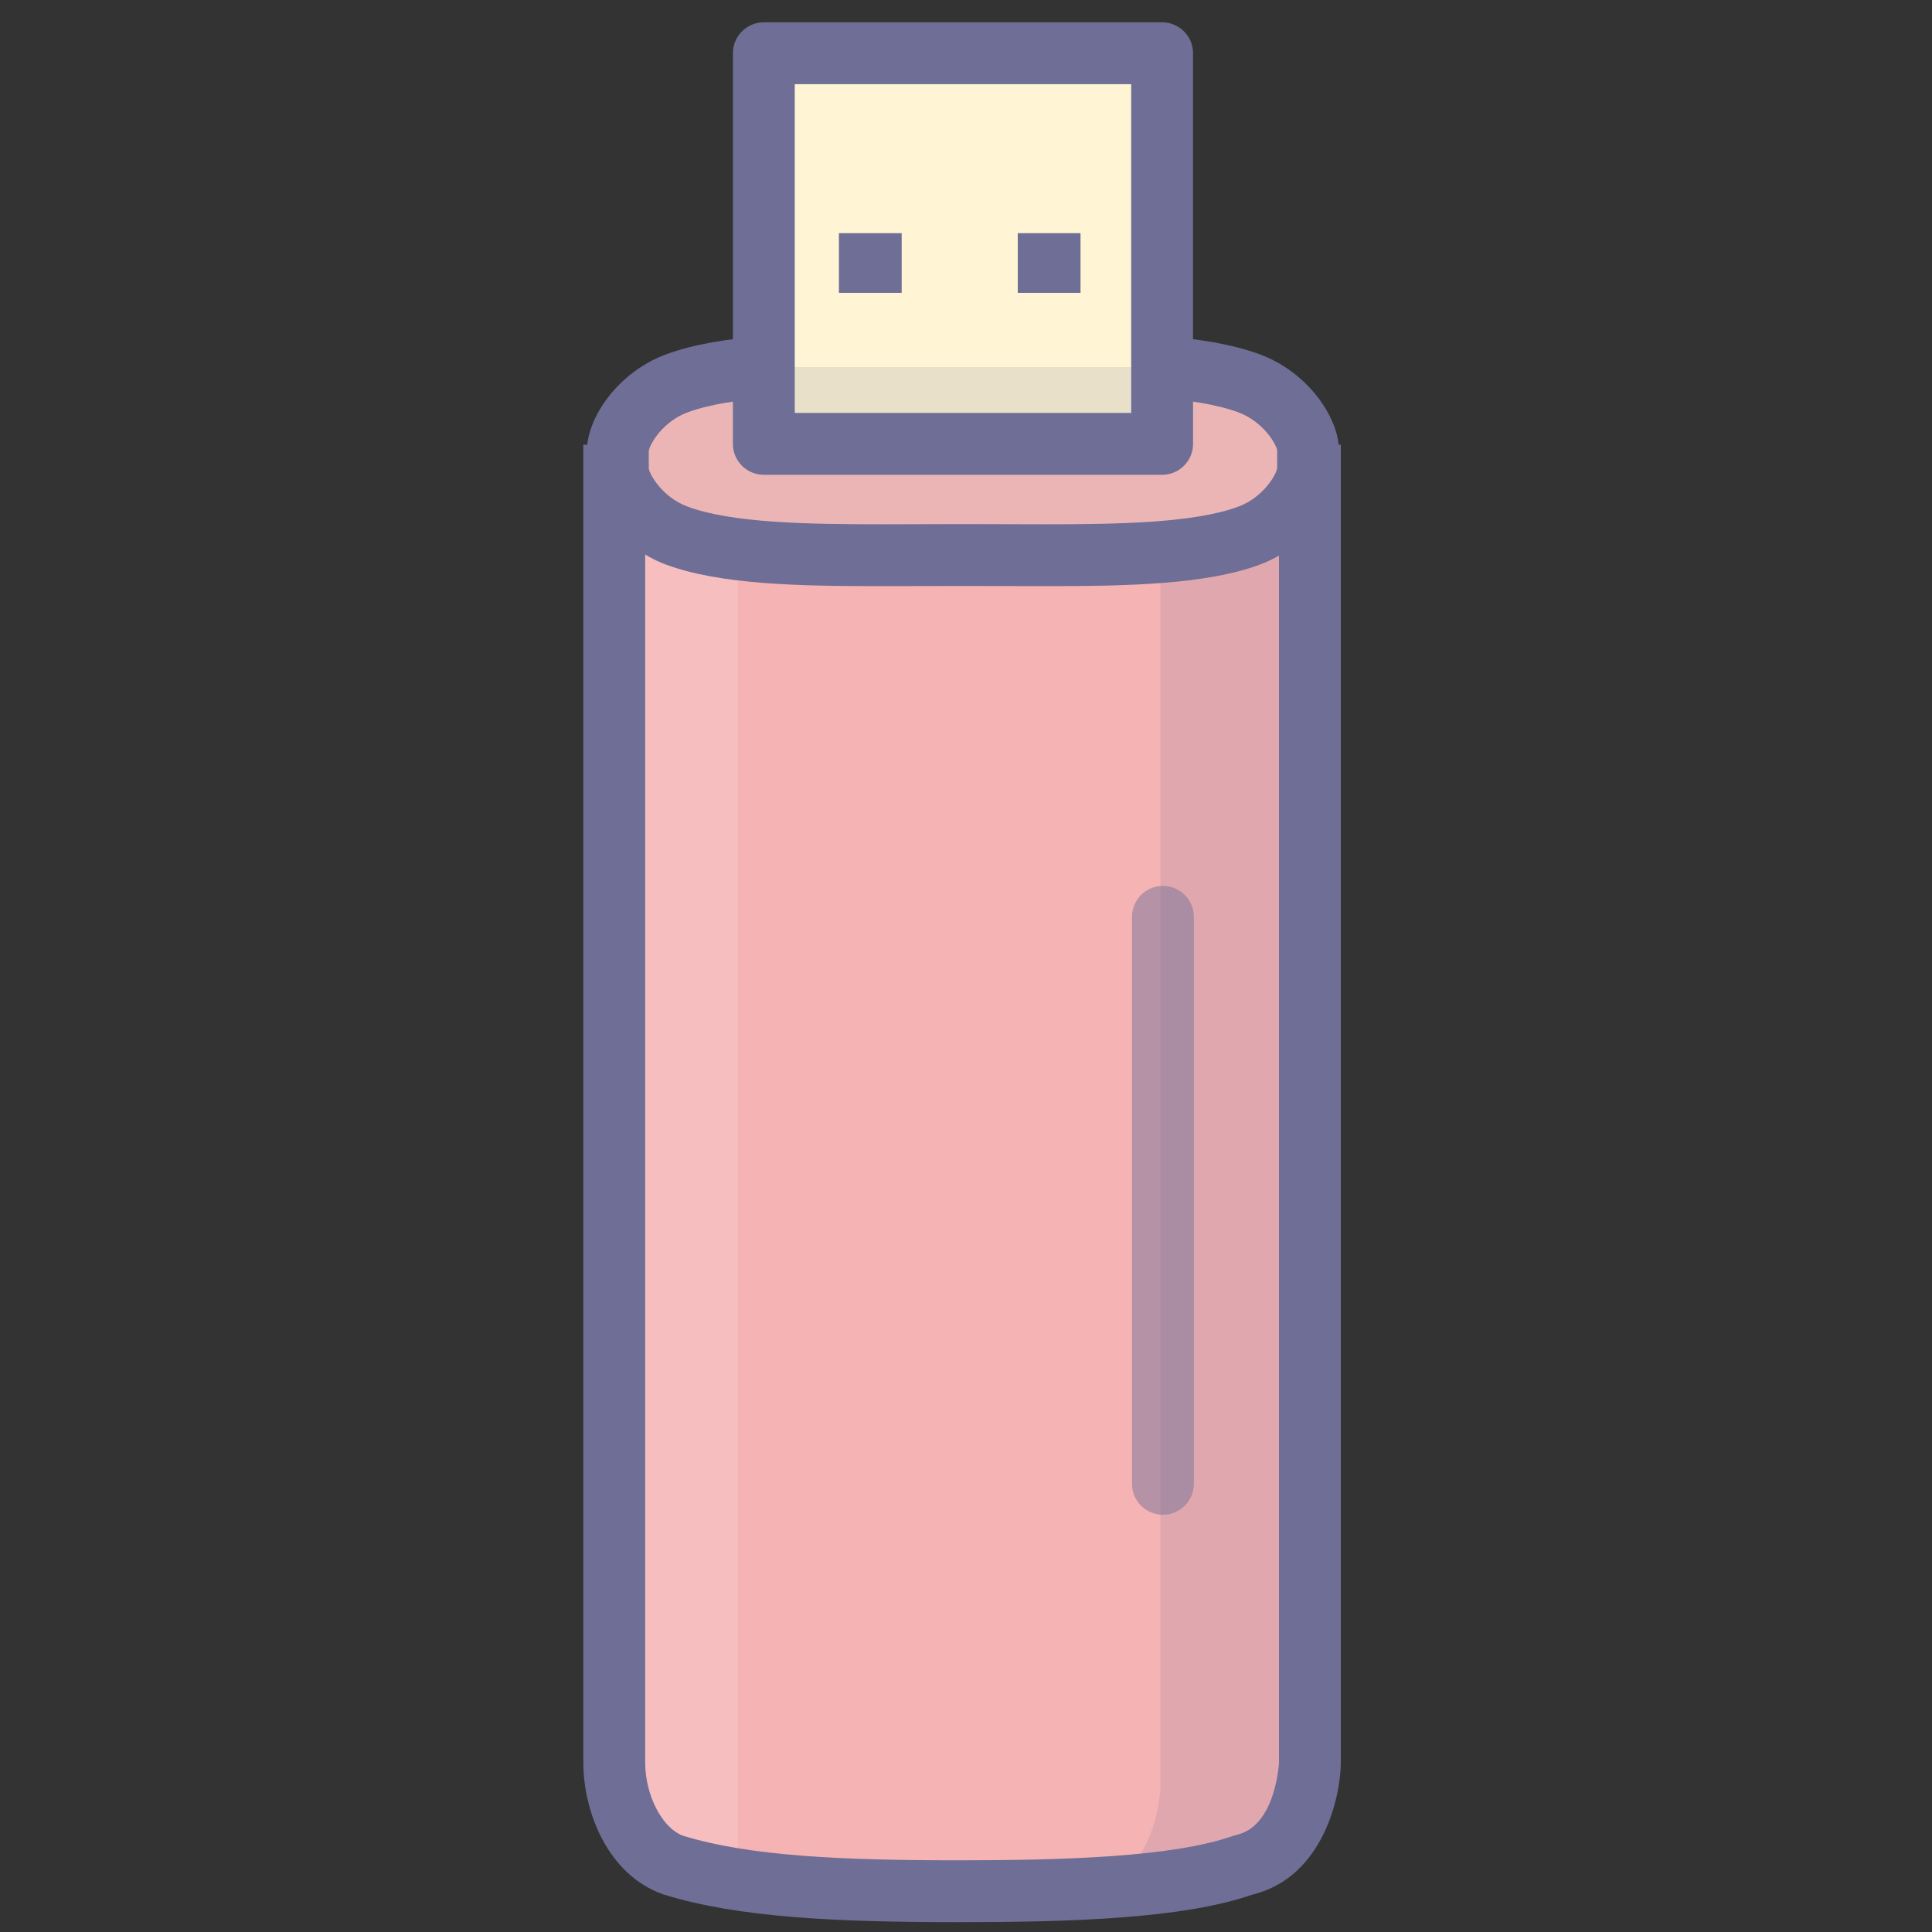 <?xml version="1.0" standalone="no"?><!DOCTYPE svg PUBLIC "-//W3C//DTD SVG 1.1//EN" "http://www.w3.org/Graphics/SVG/1.1/DTD/svg11.dtd"><svg t="1724398460686" class="icon" viewBox="0 0 1024 1024" version="1.1" xmlns="http://www.w3.org/2000/svg" p-id="10287" xmlns:xlink="http://www.w3.org/1999/xlink" width="200" height="200"><rect x="0" y="0" width="1024" height="1024" fill="#333333" stroke="none"/><path d="M325.567 252.068v682.045c0 22.462 11.477 47.404 31.133 54.378 37.496 11.625 88.247 13.899 151.172 13.899s118.409-2.274 151.164-13.899c31.194-6.966 35.242-47.617 35.242-54.378V252.068H325.567z" fill="#F5B3B3" p-id="10288"></path><path d="M327.964 252.068h63.158v731.825H327.964z" fill="#FFFFFF" opacity=".15" p-id="10289"></path><path d="M507.872 1018.78c-65.322 0-116.856-2.487-156.028-14.632l-0.627-0.209c-28.887-10.248-42.044-43.38-42.044-69.825V235.679h401.495v698.435c0 16.447-8.486 60.794-47.043 70.136-36.832 12.76-96.594 14.53-155.753 14.53z m-145.952-45.83c35.206 10.83 83.826 13.05 145.956 13.05 53.988 0 113.521-1.541 145.682-12.952l1.909-0.553c20.754-4.634 22.43-38.049 22.43-38.381V268.458H341.957v665.655c0 17.373 8.932 34.697 19.963 38.836z" fill="#6E6E96" p-id="10290"></path><path d="M615.062 264.361v682.045c0 6.757-4.04 47.408-35.246 54.378-26.384 9.363-67.535 12.657-115.434 13.579 11.305 0.225 23.061 0.311 35.292 0.311 62.925 0 118.409-2.274 151.168-13.899 31.194-6.966 35.242-47.617 35.242-54.378V264.361H615.062z" fill="#6E6E96" opacity=".15" p-id="10291"></path><path d="M693.307 238.756c0-9.498-11.522-28.252-31.243-35.566-32.866-12.194-88.538-10.272-151.672-10.272-63.138 0-118.802-1.922-151.672 10.272-19.721 7.318-31.239 26.072-31.239 35.566v9.564c0 9.494 11.518 28.256 31.239 35.57 32.87 12.194 88.538 10.281 151.672 10.281 63.126 0 118.798 1.918 151.672-10.281 19.721-7.314 31.243-26.08 31.243-35.57v-9.564z" fill="#EBB5B5" p-id="10292"></path><path d="M554.19 310.671c-6.912 0-13.972-0.025-21.163-0.053-14.821-0.057-30.42-0.057-45.244 0-7.183 0.025-14.239 0.053-21.139 0.053-43.667 0-85.211-0.873-113.623-11.411-25.081-9.305-41.929-33.853-41.929-50.94v-9.564c0-17.013 16.029-41.323 41.925-50.932 28.396-10.535 69.874-11.407 113.463-11.407 6.921 0 14.001 0.025 21.213 0.053 14.878 0.057 30.522 0.057 45.396 0 7.207-0.029 14.284-0.053 21.213-0.053 43.593 0 85.076 0.873 113.463 11.407 25.896 9.604 41.929 33.915 41.929 50.932v9.564c0 17.086-16.849 41.634-41.934 50.94-28.404 10.539-69.928 11.411-113.57 11.411z m-43.798-32.89c7.707 0 15.3 0.029 22.761 0.057 7.15 0.029 14.169 0.053 21.041 0.053 38.926 0 78.876-0.725 102.171-9.367 13.067-4.847 20.098-16.796 20.569-20.516l-0.012-9.252c-0.451-3.413-7.482-15.353-20.553-20.201-23.282-8.637-63.187-9.359-102.064-9.359-6.888 0-13.919 0.025-21.086 0.053-14.956 0.057-30.686 0.057-45.642 0-7.171-0.029-14.206-0.053-21.09-0.053-38.877 0-78.782 0.721-102.064 9.359-13.063 4.851-20.094 16.791-20.565 20.512l0.012 9.252c0.455 3.413 7.482 15.357 20.549 20.205 23.302 8.642 63.277 9.367 102.224 9.367 6.859 0 13.874-0.029 21.016-0.053 7.449-0.029 15.038-0.057 22.733-0.057z" fill="#6E6E96" p-id="10293"></path><path d="M404.845 28.223h211.098v207.033H404.845z" fill="#FFF4D4" p-id="10294"></path><path d="M615.943 251.646H404.845a16.39 16.39 0 0 1-16.39-16.39V28.223a16.39 16.39 0 0 1 16.39-16.39h211.098a16.39 16.39 0 0 1 16.39 16.39v207.033a16.39 16.39 0 0 1-16.39 16.39z m-194.708-32.78h178.318V44.613H421.235v174.253z" fill="#6E6E96" p-id="10295"></path><path d="M444.644 123.584h33.263v31.633h-33.263zM539.431 123.584h33.263v31.633h-33.263z" fill="#6E6E96" p-id="10296"></path><path d="M616.389 802.835a16.39 16.39 0 0 1-16.39-16.39v-300.488a16.39 16.39 0 0 1 32.78 0v300.488a16.39 16.39 0 0 1-16.39 16.39z" fill="#6E6E96" opacity=".48" p-id="10297"></path><path d="M404.845 194.556h211.098v40.7H404.845z" fill="#6E6E96" opacity=".15" p-id="10298"></path></svg>